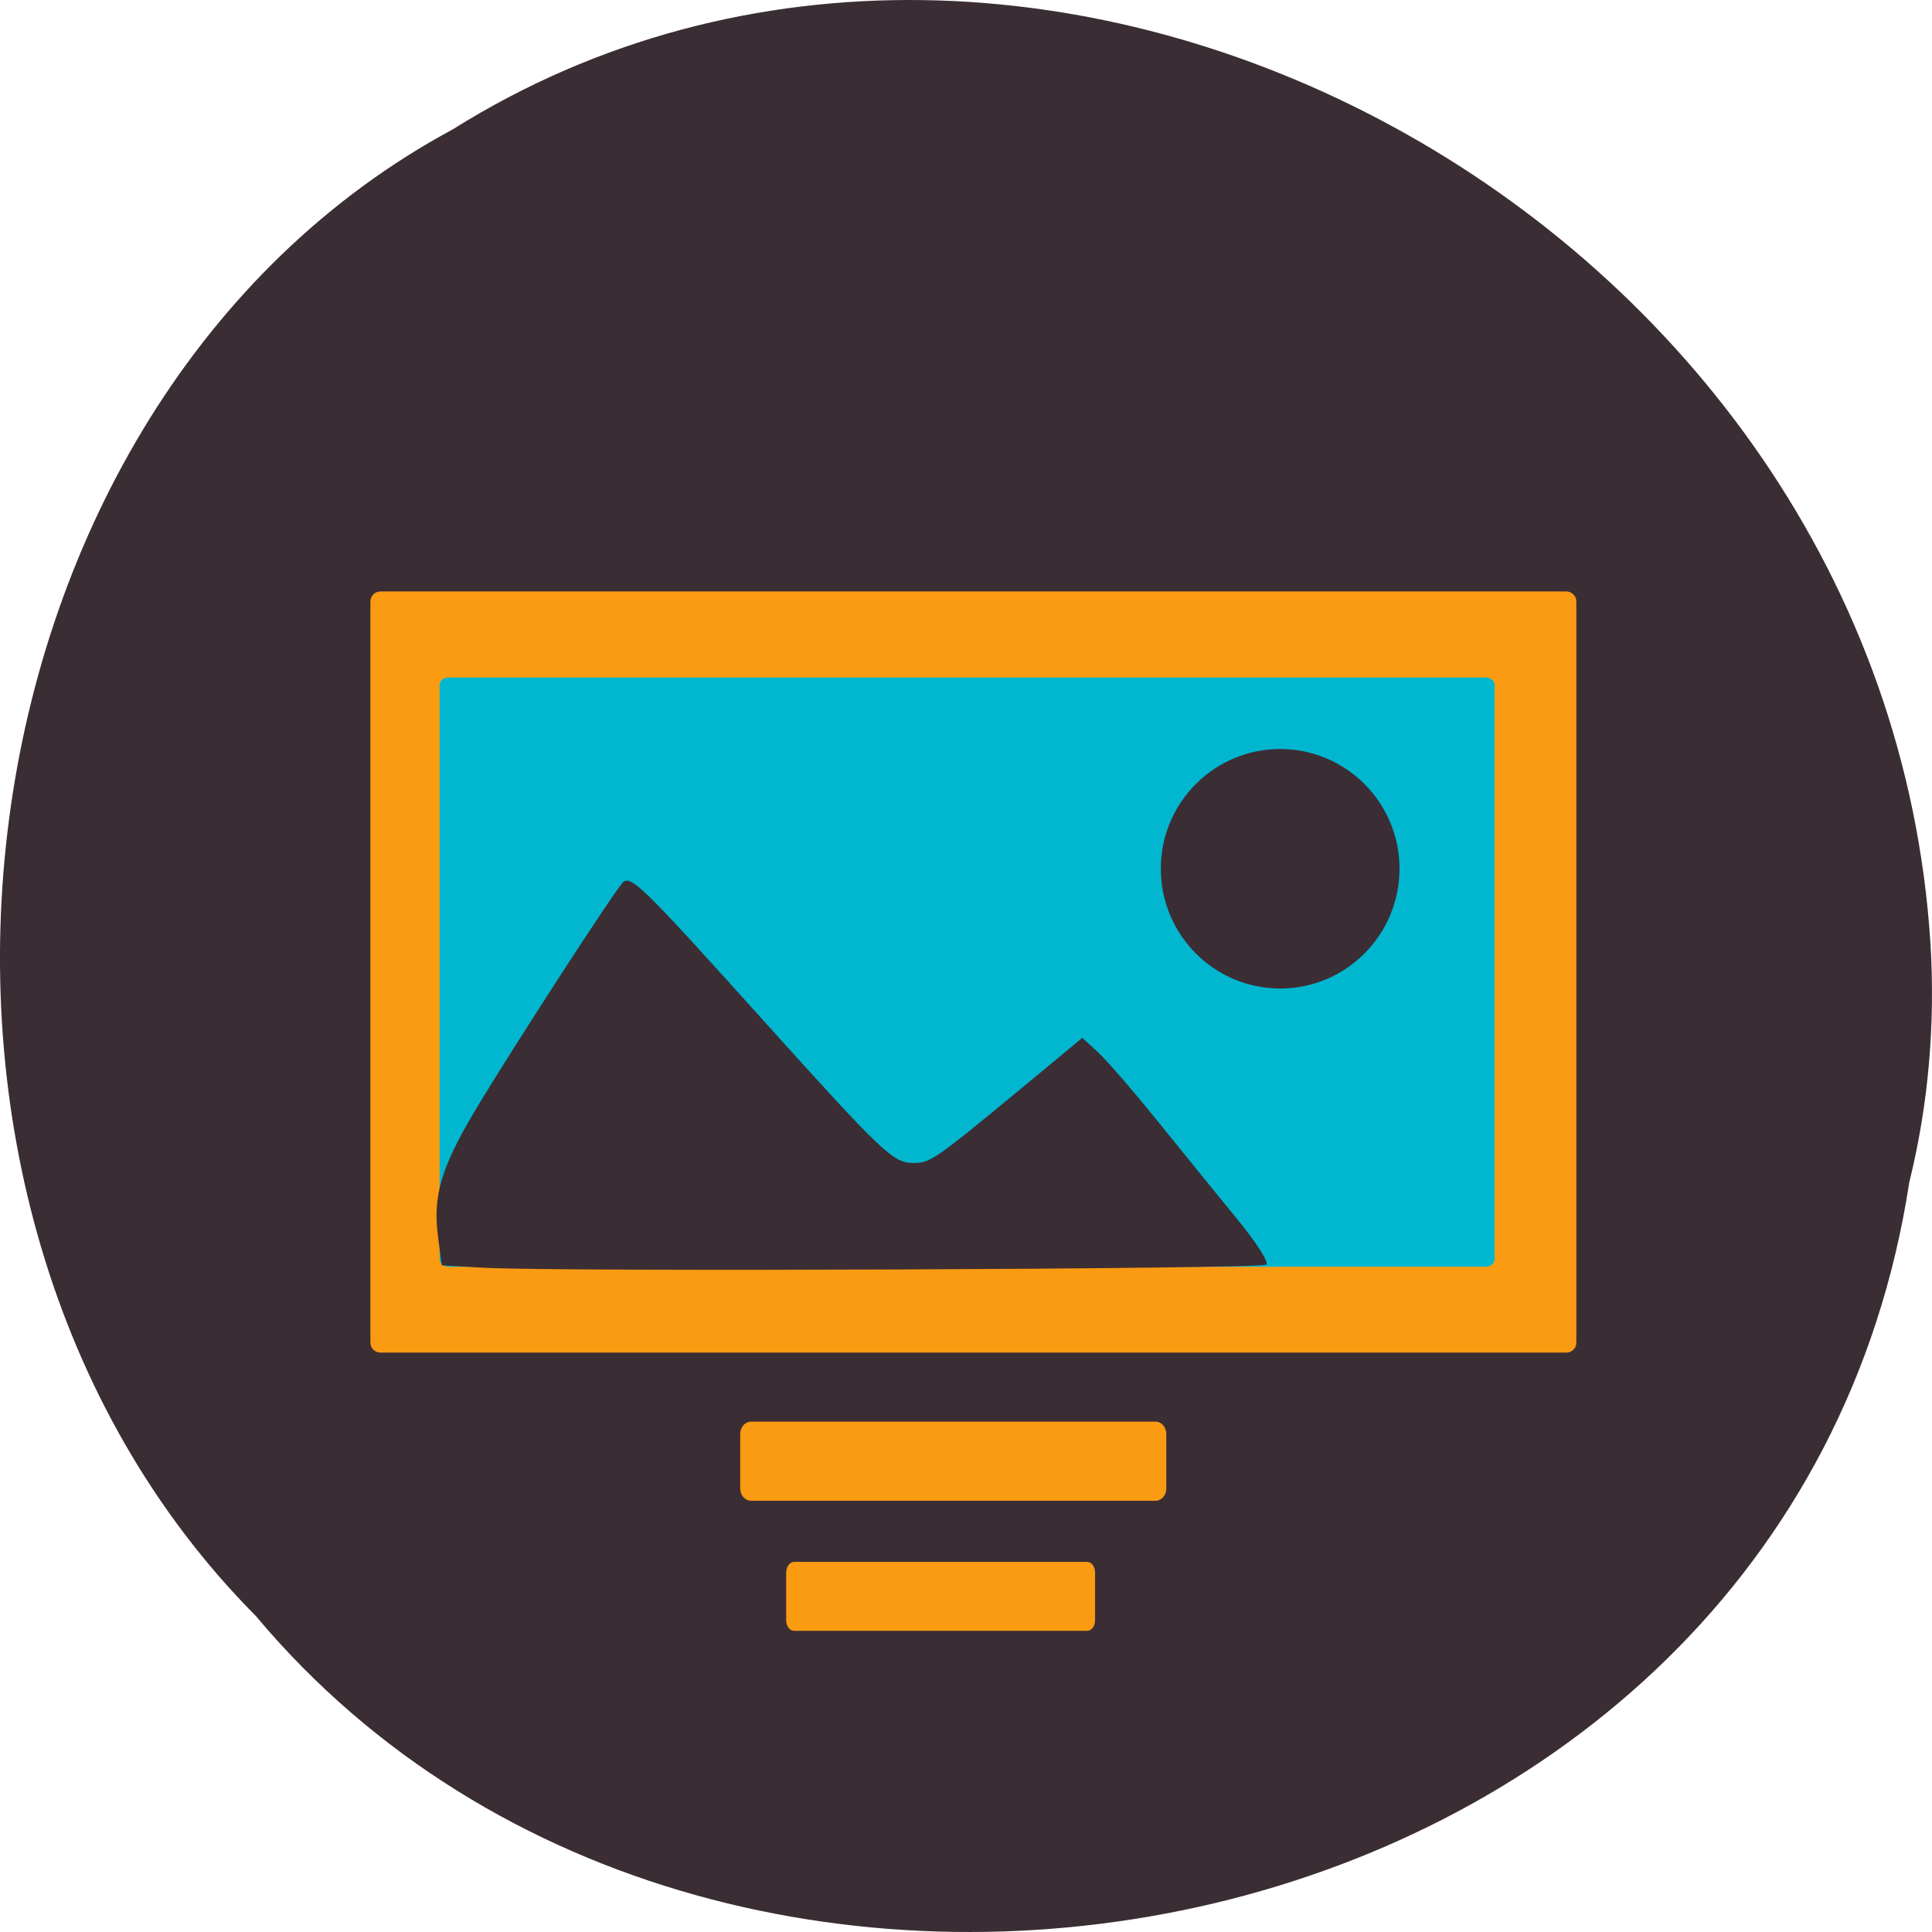 <svg xmlns="http://www.w3.org/2000/svg" viewBox="0 0 48 48"><path d="m 47.44 29.348 c -2.977 19.508 -29.414 24.73 -41.08 10.805 c -10.273 -10.344 -7.715 -30.15 4.887 -36.938 c 14.477 -9.08 35.566 2.148 36.715 20.227 c 0.121 1.984 -0.047 3.984 -0.52 5.906" fill="#3b2d34"/><path d="m 9.453 14.695 h 29.461 c 0.137 0 0.25 0.109 0.25 0.246 v 18.422 c 0 0.133 -0.113 0.242 -0.25 0.242 h -29.461 c -0.137 0 -0.25 -0.109 -0.25 -0.242 v -18.422 c 0 -0.137 0.113 -0.246 0.25 -0.246" fill="#fb9b12"/><path d="m 11.141 16.832 h 25.773 c 0.121 0 0.219 0.082 0.219 0.188 v 14.262 c 0 0.105 -0.098 0.191 -0.219 0.191 h -25.773 c -0.121 0 -0.219 -0.086 -0.219 -0.191 v -14.262 c 0 -0.105 0.098 -0.188 0.219 -0.188" fill="#01b7d0"/><g fill="#3b2d34"><path d="m 12.01 31.496 l -1.035 -0.059 l -0.094 -0.719 c -0.129 -1.01 0.074 -1.699 0.926 -3.133 c 0.836 -1.406 3.449 -5.441 3.664 -5.656 c 0.199 -0.199 0.477 0.07 3.422 3.344 c 3.063 3.402 3.297 3.621 3.805 3.621 c 0.414 0 0.527 -0.078 2.75 -1.914 l 1.441 -1.195 l 0.387 0.355 c 0.215 0.195 0.887 0.973 1.496 1.727 c 0.605 0.754 1.488 1.836 1.953 2.406 c 0.469 0.566 0.801 1.082 0.738 1.145 c -0.113 0.113 -17.602 0.184 -19.453 0.078"/><path d="m 34.77 21.582 c 0 -1.641 -1.328 -2.973 -2.965 -2.973 c -1.637 0 -2.965 1.332 -2.965 2.973 c 0 1.645 1.328 2.977 2.965 2.977 c 1.637 0 2.965 -1.332 2.965 -2.977"/></g><g fill="#fb9b12"><path d="m 18.66 35.32 h 10.05 c 0.148 0 0.266 0.137 0.266 0.309 v 1.352 c 0 0.168 -0.117 0.305 -0.266 0.305 h -10.05 c -0.148 0 -0.27 -0.137 -0.27 -0.305 v -1.352 c 0 -0.172 0.121 -0.309 0.27 -0.309"/><path d="m 19.727 38.805 h 7.285 c 0.109 0 0.195 0.121 0.195 0.27 v 1.176 c 0 0.148 -0.086 0.266 -0.195 0.266 h -7.285 c -0.105 0 -0.195 -0.117 -0.195 -0.266 v -1.176 c 0 -0.148 0.09 -0.27 0.195 -0.27"/></g></svg>
